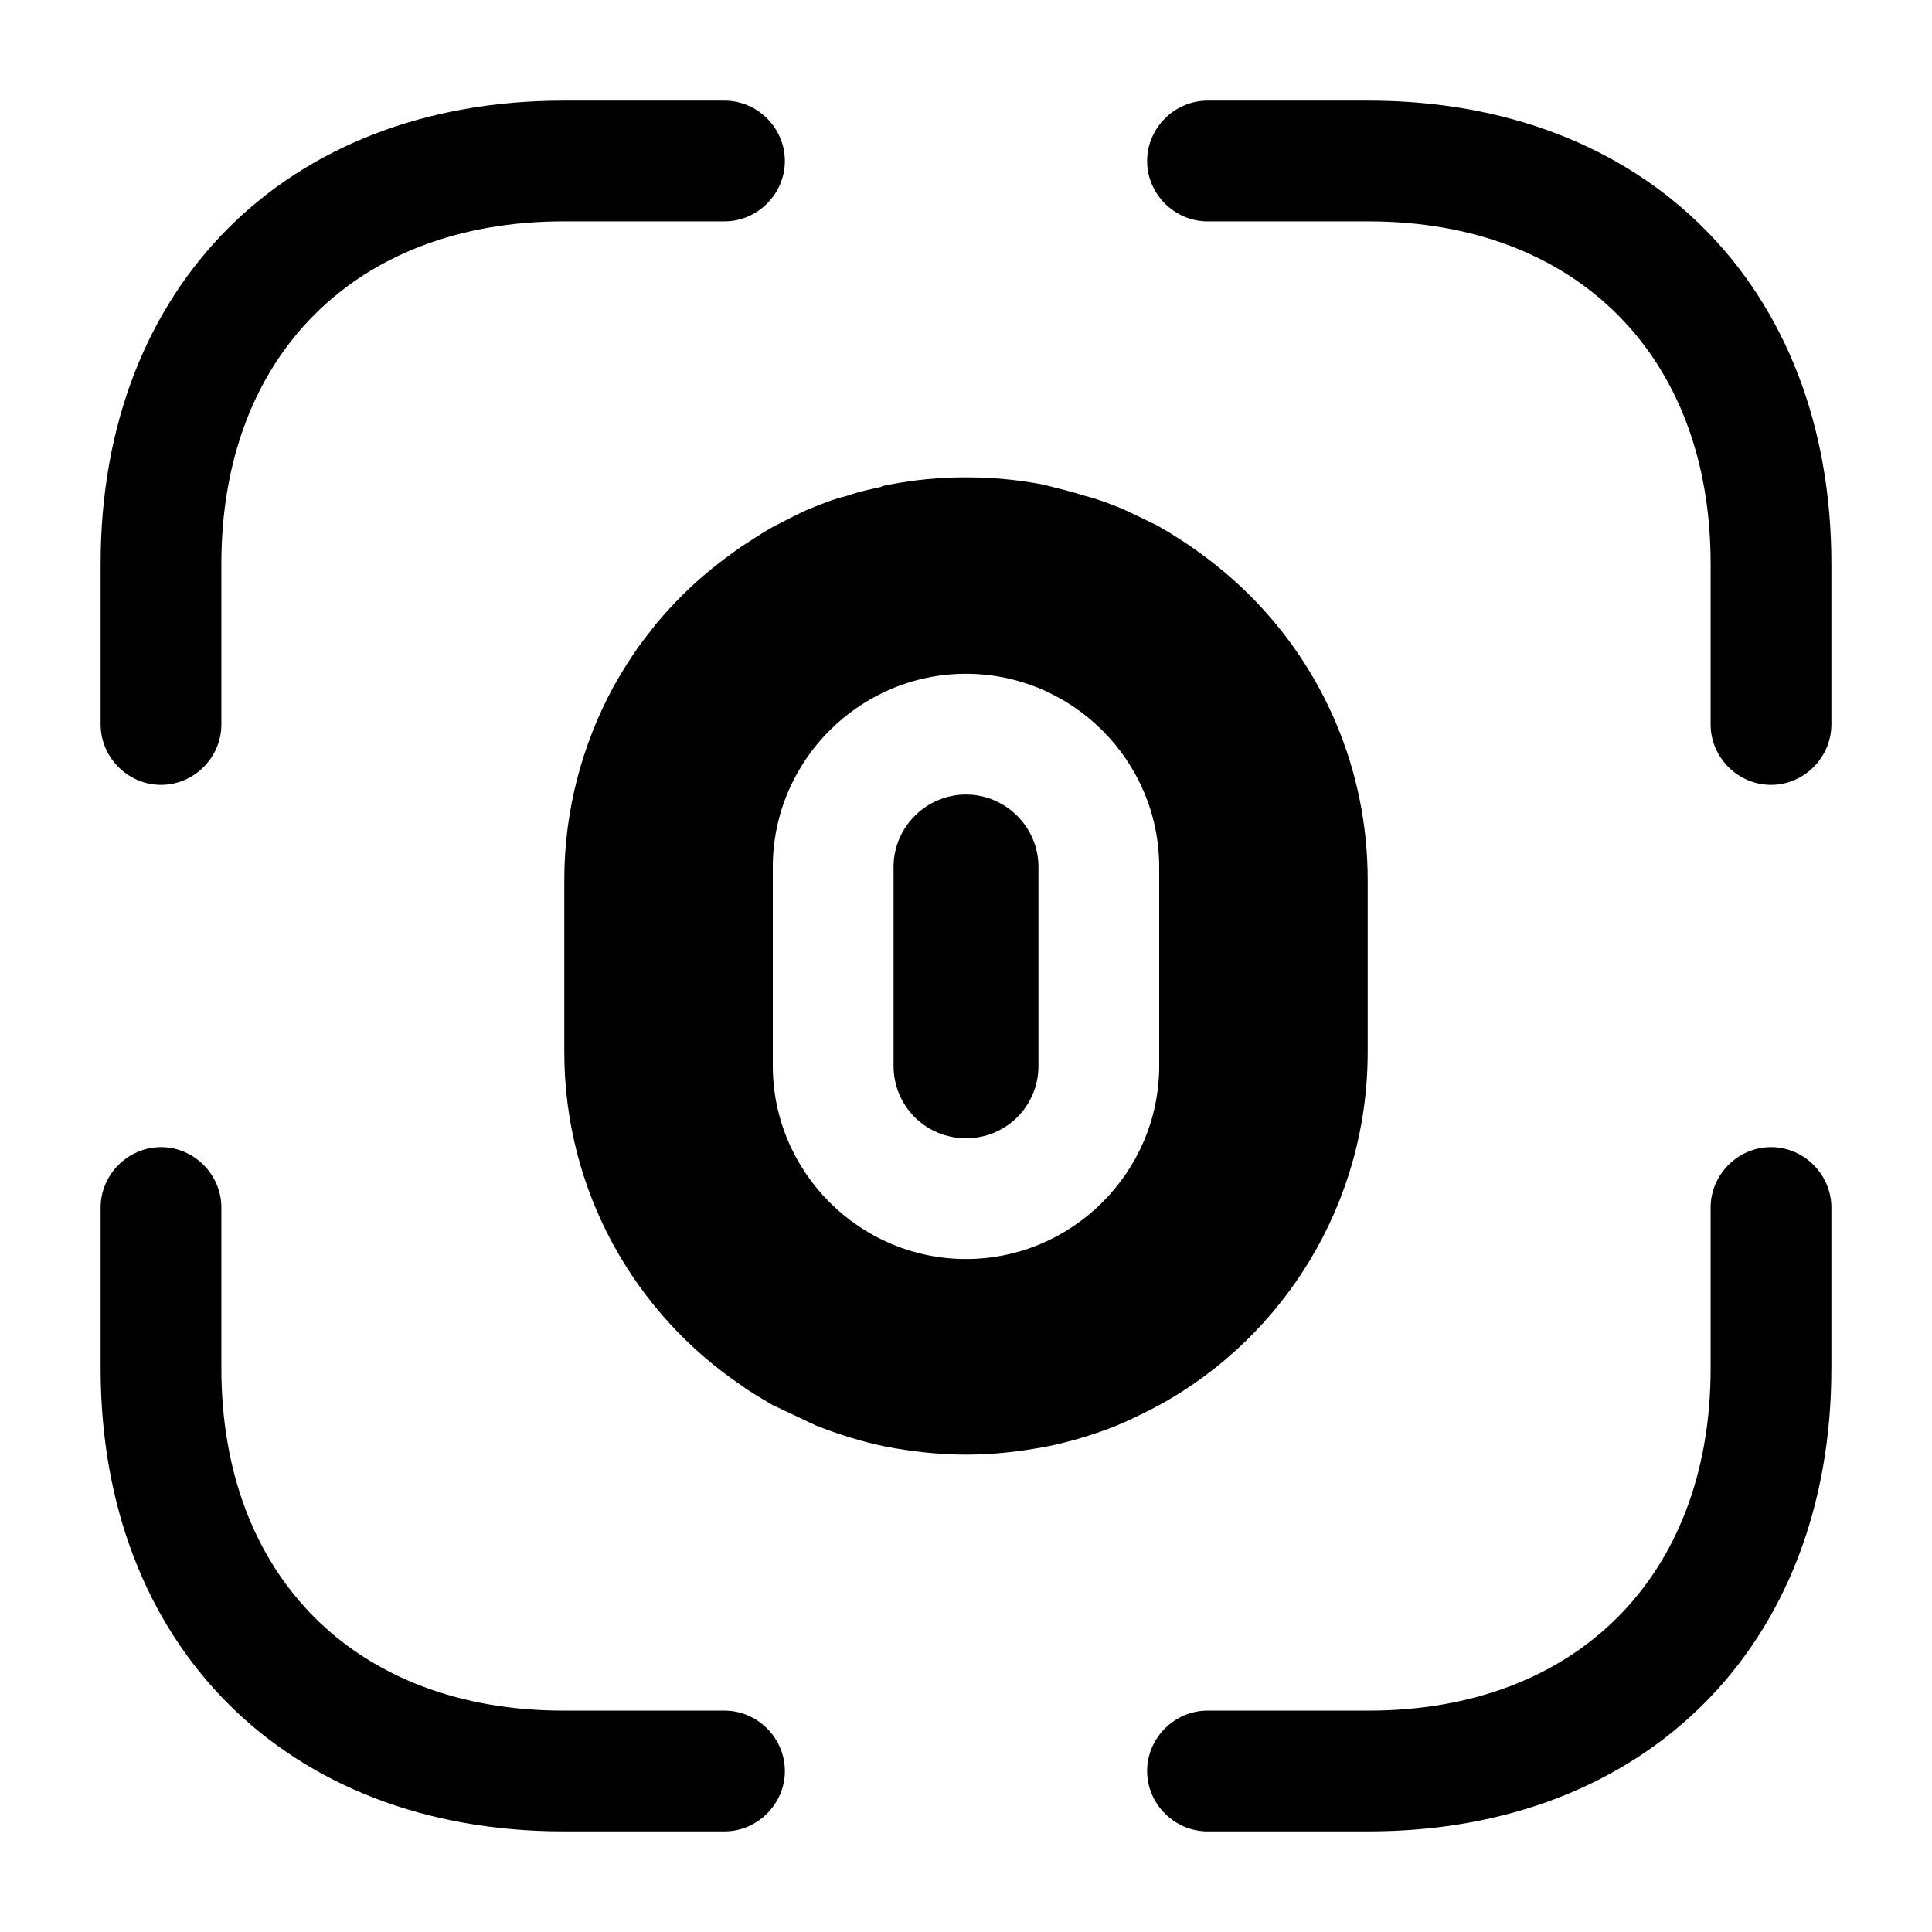 <svg width="24" height="24" viewBox="0 0 24 24"  xmlns="http://www.w3.org/2000/svg">
<path d="M22 9.75C21.59 9.75 21.25 9.41 21.25 9V7C21.25 4.42 19.58 2.75 17 2.75H15C14.59 2.75 14.25 2.41 14.25 2C14.25 1.59 14.59 1.25 15 1.25H17C20.44 1.25 22.75 3.56 22.75 7V9C22.75 9.41 22.41 9.75 22 9.75Z" />
<path d="M2 9.75C1.59 9.75 1.25 9.41 1.25 9V7C1.25 3.56 3.56 1.25 7 1.25H9C9.41 1.25 9.75 1.59 9.75 2C9.75 2.41 9.41 2.75 9 2.75H7C4.42 2.75 2.75 4.42 2.75 7V9C2.75 9.41 2.41 9.75 2 9.75Z" />
<path d="M17 22.75H15C14.59 22.75 14.25 22.41 14.25 22C14.25 21.59 14.59 21.25 15 21.25H17C19.58 21.25 21.25 19.58 21.25 17V15C21.25 14.59 21.59 14.25 22 14.25C22.41 14.25 22.75 14.59 22.75 15V17C22.75 20.44 20.44 22.75 17 22.75Z" />
<path d="M9 22.75H7C3.56 22.75 1.25 20.44 1.25 17V15C1.25 14.59 1.59 14.25 2 14.25C2.41 14.25 2.75 14.59 2.75 15V17C2.75 19.58 4.42 21.25 7 21.25H9C9.41 21.25 9.75 21.59 9.75 22C9.75 22.41 9.41 22.75 9 22.75Z" />
<path d="M12 9.87C11.51 9.87 11.1 10.27 11.1 10.77V13.24C11.1 13.74 11.5 14.14 12 14.14C12.5 14.14 12.9 13.74 12.9 13.24V10.77C12.9 10.27 12.49 9.87 12 9.87Z" />
<path d="M15.53 7.4C15.19 7.06 14.8 6.77 14.38 6.53C14.24 6.46 14.09 6.39 13.94 6.32C13.79 6.26 13.64 6.2 13.48 6.16C13.32 6.11 13.16 6.07 13 6.03C12.99 6.03 12.97 6.03 12.96 6.02C12.65 5.96 12.33 5.93 12.01 5.93H11.99C11.67 5.93 11.36 5.96 11.05 6.02C11.01 6.03 10.97 6.03 10.94 6.05C10.8 6.08 10.66 6.11 10.52 6.16C10.35 6.2 10.18 6.27 10.01 6.34C9.88 6.4 9.75 6.47 9.63 6.53C9.48 6.61 9.35 6.7 9.21 6.79C8.95 6.97 8.7 7.17 8.47 7.4C8.36 7.51 8.25 7.63 8.15 7.75C8.05 7.88 7.95 8 7.86 8.14C7.77 8.27 7.69 8.41 7.61 8.55C7.23 9.26 7.01 10.07 7.01 10.93V13.07C7.01 14.8 7.89 16.32 9.21 17.21C9.33 17.3 9.46 17.37 9.59 17.45L10.14 17.71C10.42 17.82 10.71 17.91 11 17.97C11.32 18.03 11.65 18.07 11.99 18.07C12 18.07 12 18.07 12.01 18.07C12.35 18.07 12.68 18.03 13 17.97C13.3 17.91 13.59 17.82 13.87 17.71C14.06 17.63 14.24 17.54 14.41 17.45C15.95 16.6 16.99 14.95 16.99 13.07V10.93C16.99 9.55 16.43 8.3 15.53 7.4ZM14.4 13.24C14.4 14.56 13.32 15.64 12 15.64C10.68 15.64 9.6 14.56 9.6 13.24V10.77C9.6 9.45 10.68 8.37 12 8.37C13.32 8.37 14.4 9.45 14.4 10.77V13.24Z" />
</svg>
